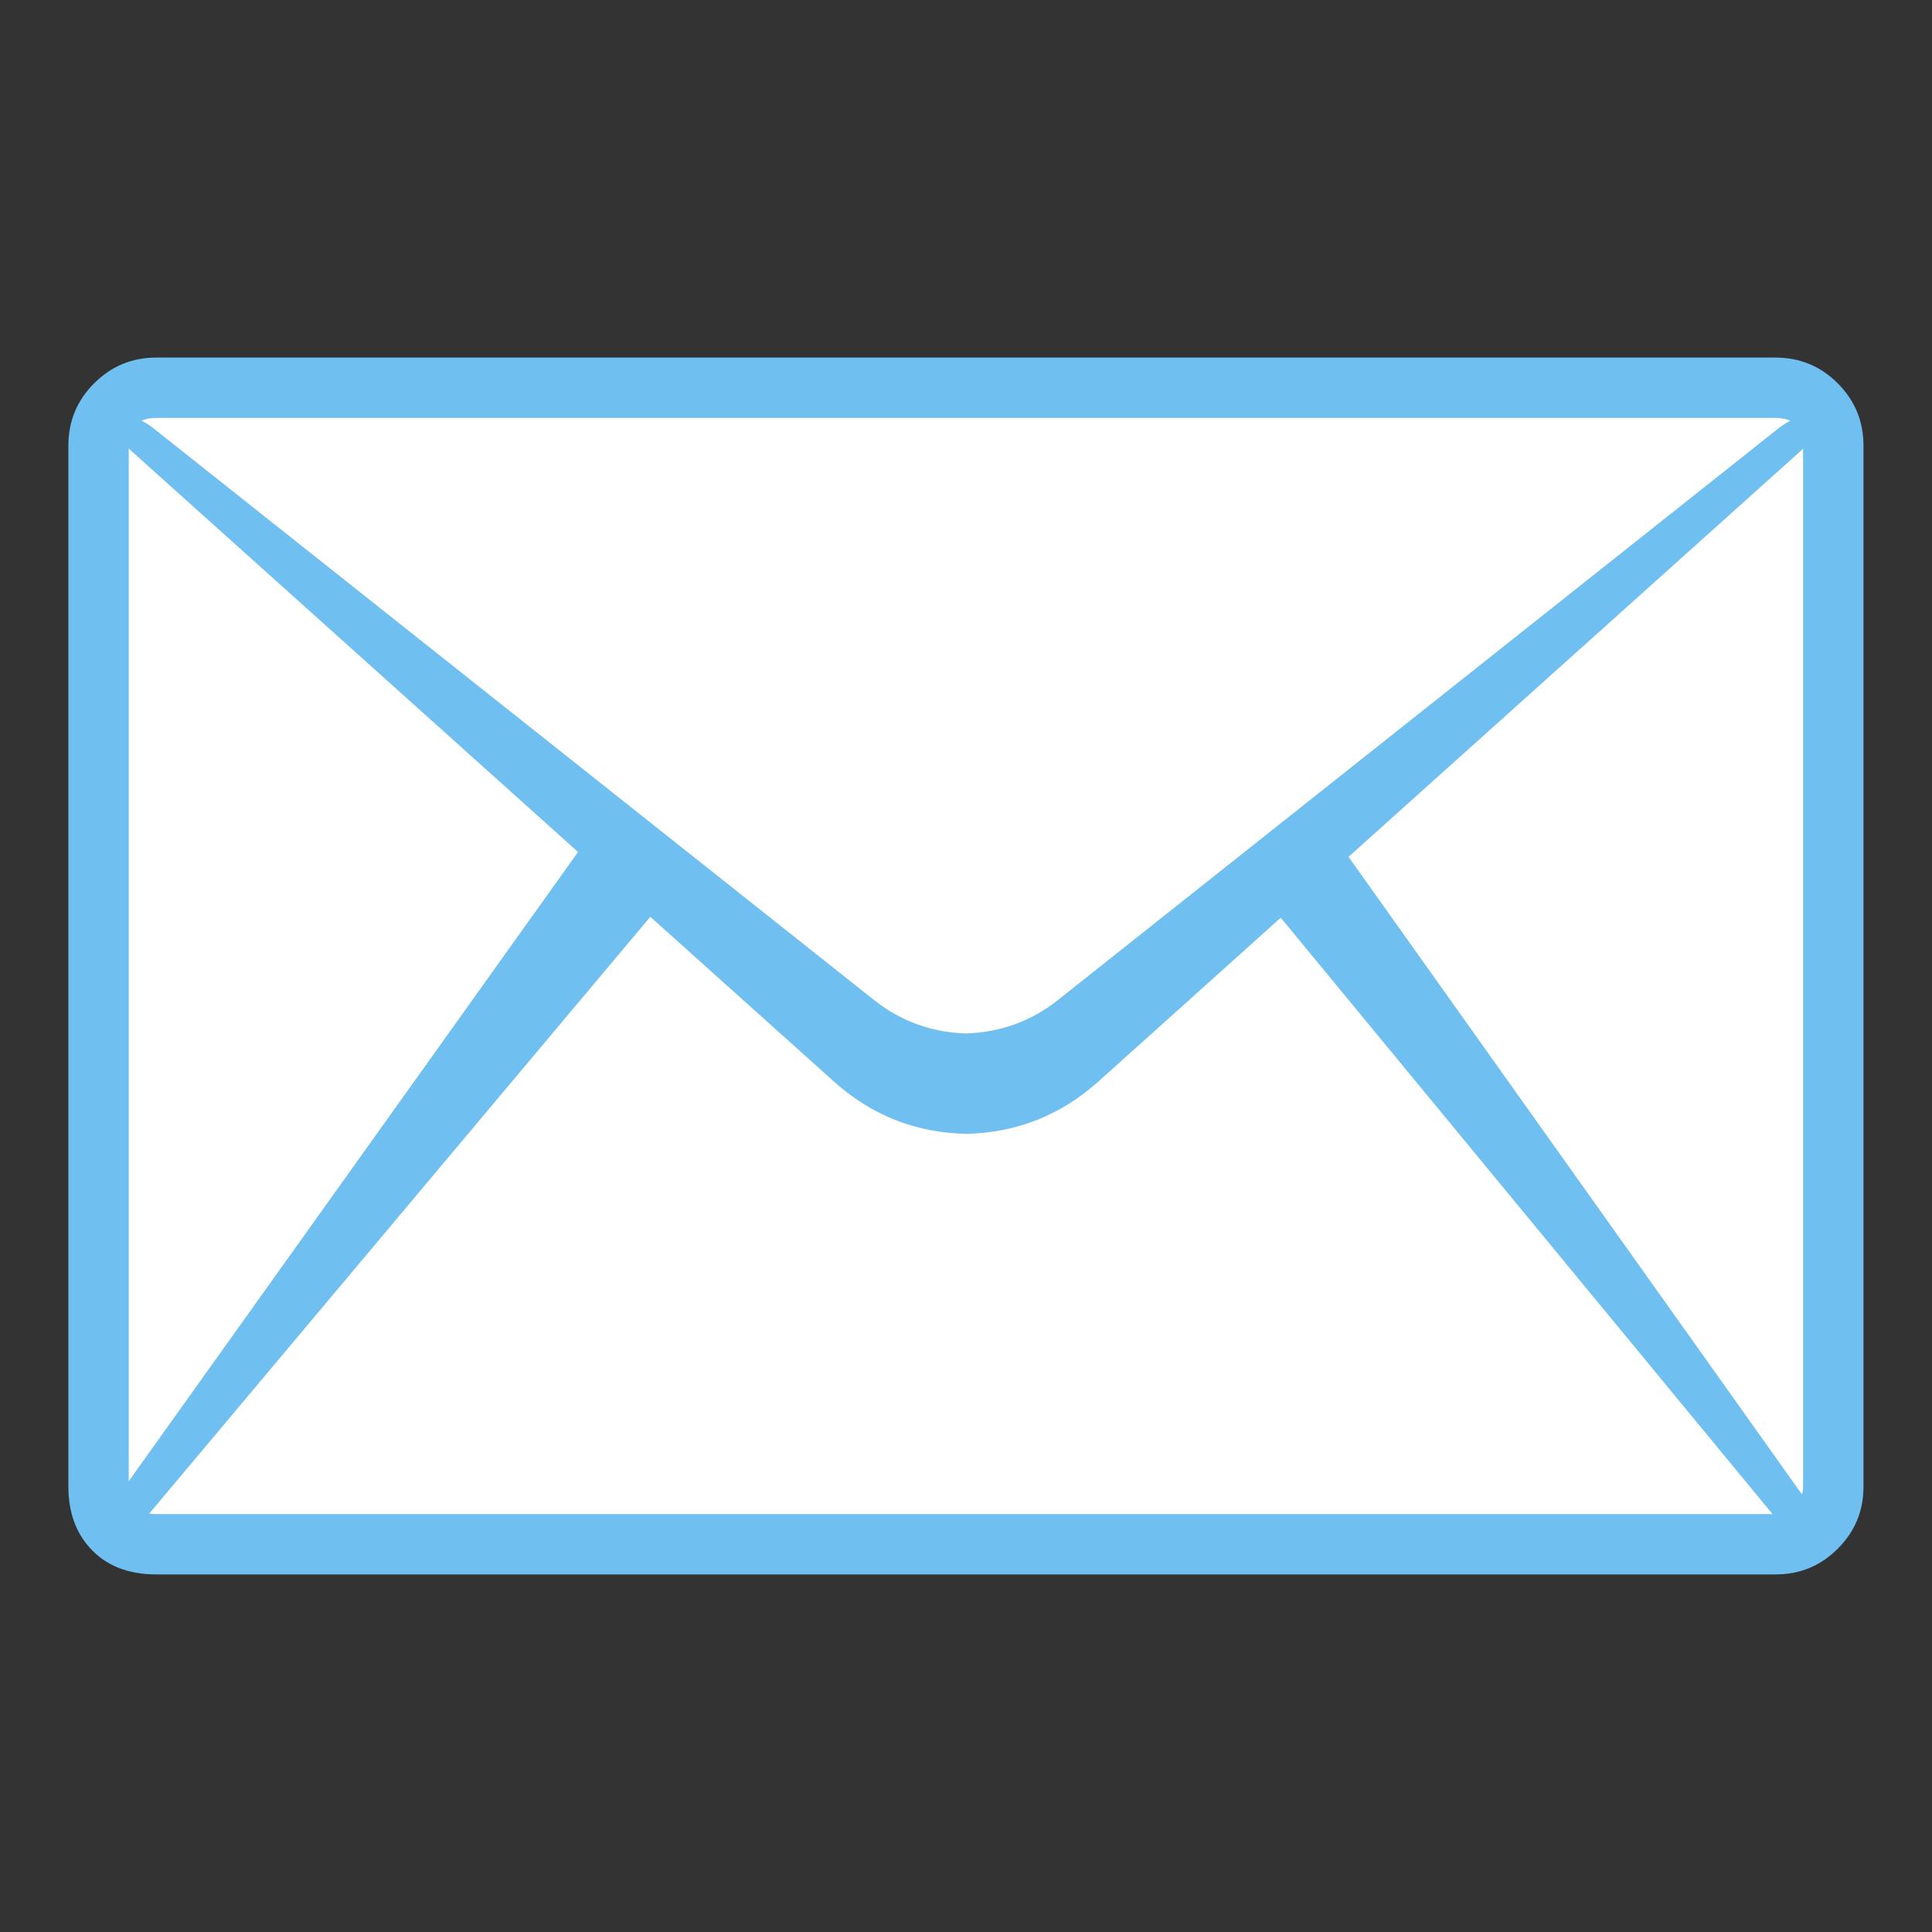 <svg viewBox="0 0 128 128" xmlns="http://www.w3.org/2000/svg">
  <rect x="0" y="0" width="128" height="128" fill="#333333" stroke="none"/>
  <defs/>
  <path d="M117.64,102.31 L10.36,102.31 C7.62,102.31 6.53,100.6 6.53,98.48 L6.53,29.52 C6.53,27.4 8.24,25.69 10.36,25.69 L117.63,25.69 C119.75,25.69 121.46,27.4 121.46,29.52 L121.46,98.48 C121.47,100.6 119.75,102.31 117.64,102.31 Z" fill="#FFFFFF"/>
  <path d="M89.01,56.73 L119.41,29.44 C120.02,28.93 121.21,28.66 121.21,28.66 C121.21,28.66 119.82,27.14 117.99,28.57 L70.26,66.44 C68.42,67.9 66.22,68.65 64,68.72 C61.78,68.65 59.58,67.9 57.74,66.44 L10.01,28.57 C8.18,27.14 6.79,28.66 6.79,28.66 C6.79,28.66 7.98,28.94 8.59,29.44 L38.63,56.41 L7.81,99.57 C7.28,100.16 8.73,101.12 9.4,100.47 L43.06,60.38 L55.43,71.48 C57.87,73.67 60.93,74.8 64.01,74.87 C67.09,74.8 70.14,73.67 72.59,71.48 L84.88,60.44 L117.88,100.46 C118.55,101.11 120,100.15 119.47,99.56 L89.01,56.73 Z" fill="#6FBFF0"/>
  <path d="M89.343,56.767 L119.666,99.404 Q119.95,99.731 119.768,100.142 Q119.627,100.461 119.255,100.688 Q118.336,101.251 117.706,100.639 L117.696,100.63 L84.853,60.8 L72.757,71.666 Q69.02,75.006 64.016,75.12 L64.01,75.12 L64.004,75.12 Q58.984,75.006 55.263,71.666 L43.085,60.739 L9.583,100.641 L9.574,100.649 Q8.944,101.261 8.025,100.698 Q7.653,100.471 7.512,100.152 Q7.33,99.741 7.614,99.414 L38.297,56.447 L8.427,29.63 Q7.862,29.169 6.733,28.903 L6.318,28.806 L6.606,28.491 Q8.152,26.801 10.165,28.374 L57.895,66.244 Q60.561,68.359 64,68.47 Q67.439,68.359 70.105,66.244 L117.836,28.373 Q119.848,26.801 121.394,28.491 L121.685,28.809 L121.265,28.904 Q120.137,29.16 119.574,29.629 L89.343,56.767 Z M88.843,56.544 L119.246,29.251 L119.25,29.248 Q119.783,28.802 120.709,28.531 Q119.585,27.641 118.144,28.767 L70.415,66.636 Q67.617,68.856 64.008,68.97 L64,68.97 L63.992,68.97 Q60.383,68.856 57.585,66.636 L9.855,28.766 Q8.414,27.64 7.288,28.534 Q8.215,28.809 8.748,29.247 L8.753,29.25 L38.963,56.373 L8.005,99.727 L7.996,99.737 Q7.915,99.827 7.969,99.95 Q8.047,100.126 8.285,100.272 Q8.867,100.628 9.217,100.299 L43.035,60.021 L55.597,71.294 Q59.178,74.508 64.01,74.62 Q68.827,74.509 72.423,71.294 L84.907,60.08 L118.063,100.289 Q118.414,100.617 118.995,100.262 Q119.233,100.116 119.311,99.94 Q119.365,99.817 119.284,99.727 L119.275,99.716 L88.677,56.693 Z" fill="#6FBFF0"/>
  <path d="M117.64,104.31 L10.36,104.31 Q7.513,104.31 5.922,102.518 Q4.53,100.951 4.53,98.48 L4.53,29.52 Q4.53,27.102 6.236,25.396 Q7.942,23.69 10.36,23.69 L117.63,23.69 Q120.048,23.69 121.754,25.396 Q123.46,27.102 123.46,29.52 L123.46,98.48 Q123.471,100.892 121.759,102.604 Q120.053,104.31 117.64,104.31 Z M117.64,100.31 Q118.397,100.31 118.931,99.776 Q119.464,99.243 119.46,98.48 L119.46,29.52 Q119.46,27.69 117.63,27.69 L10.36,27.69 Q8.53,27.69 8.53,29.52 L8.53,98.48 Q8.53,99.431 8.913,99.862 Q9.311,100.31 10.36,100.31 Z" fill="#6FBFF0"/>
</svg>